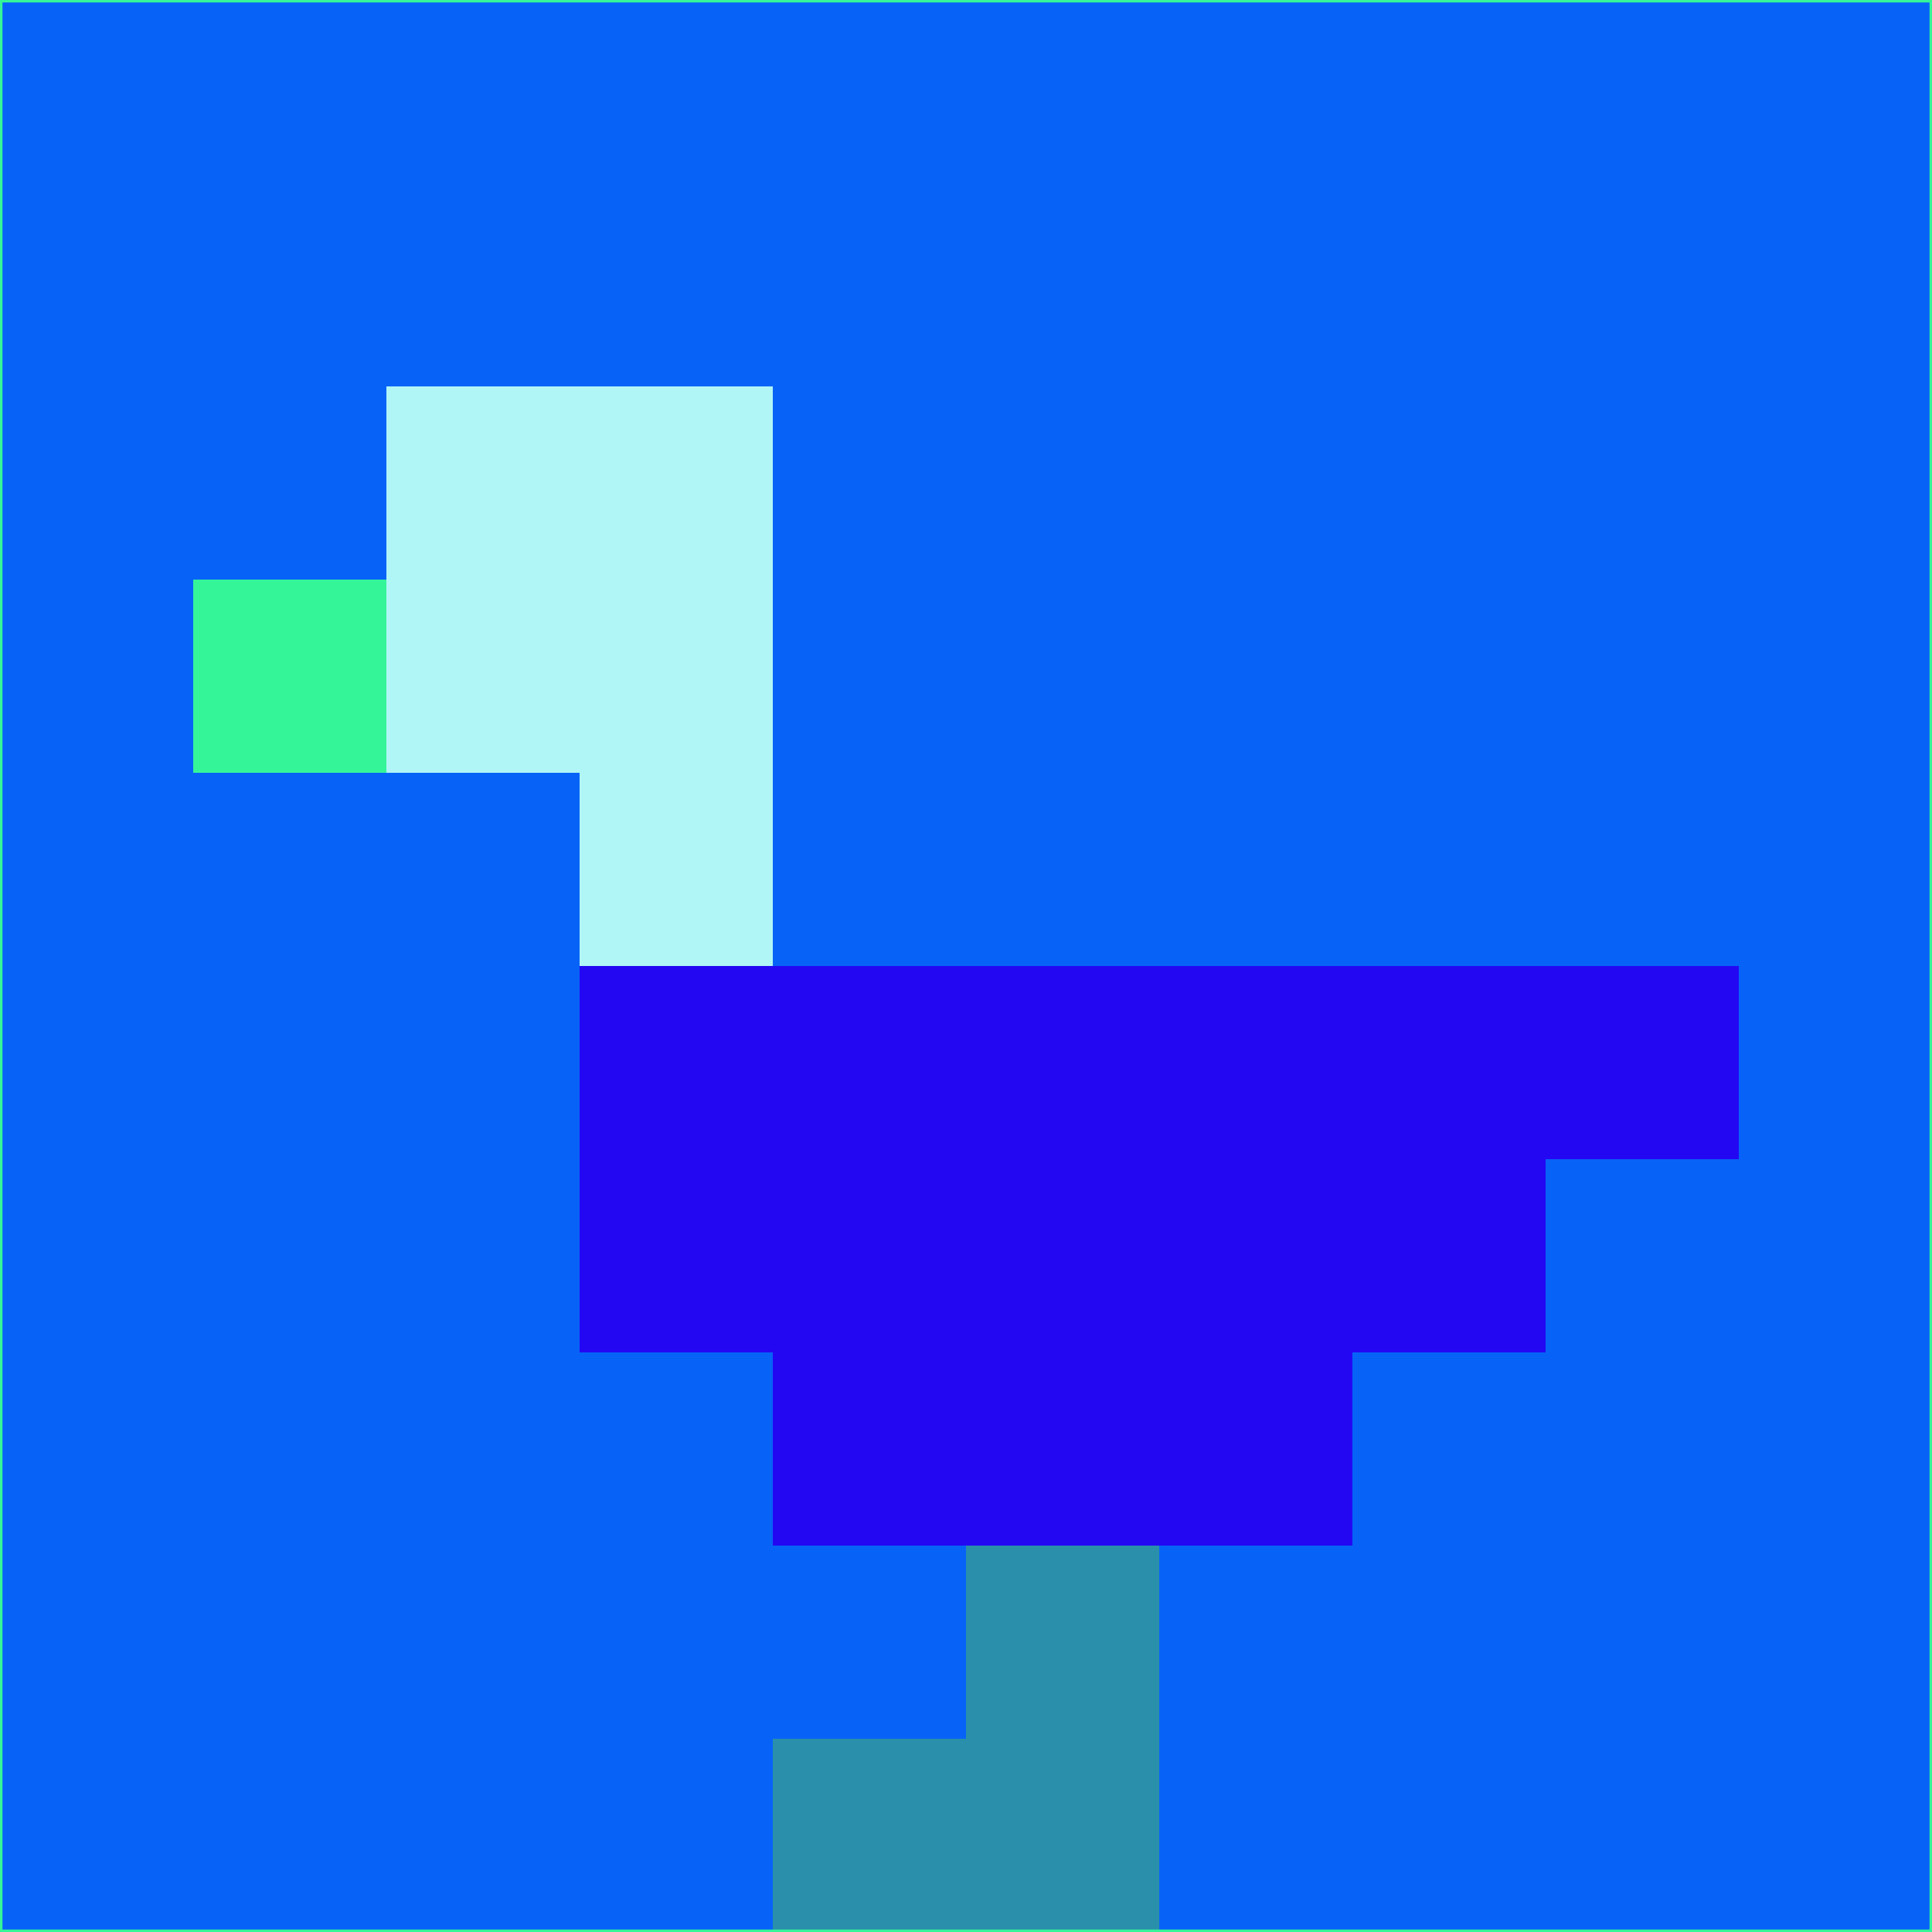 <svg xmlns="http://www.w3.org/2000/svg" version="1.1" width="785" height="785">
  <title>'goose-pfp-694263' by Dmitri Cherniak (Cyberpunk Edition)</title>
  <desc>
    seed=660957
    backgroundColor=#0763f7
    padding=20
    innerPadding=0
    timeout=500
    dimension=1
    border=false
    Save=function(){return n.handleSave()}
    frame=12

    Rendered at 2024-09-15T22:37:00.688Z
    Generated in 1ms
    Modified for Cyberpunk theme with new color scheme
  </desc>
  <defs/>
  <rect width="100%" height="100%" fill="#0763f7"/>
  <g>
    <g id="0-0">
      <rect x="0" y="0" height="785" width="785" fill="#0763f7"/>
      <g>
        <!-- Neon blue -->
        <rect id="0-0-2-2-2-2" x="157" y="157" width="157" height="157" fill="#b1f6f7"/>
        <rect id="0-0-3-2-1-4" x="235.5" y="157" width="78.5" height="314" fill="#b1f6f7"/>
        <!-- Electric purple -->
        <rect id="0-0-4-5-5-1" x="314" y="392.5" width="392.5" height="78.5" fill="#2307f3"/>
        <rect id="0-0-3-5-5-2" x="235.5" y="392.5" width="392.5" height="157" fill="#2307f3"/>
        <rect id="0-0-4-5-3-3" x="314" y="392.5" width="235.5" height="235.5" fill="#2307f3"/>
        <!-- Neon pink -->
        <rect id="0-0-1-3-1-1" x="78.5" y="235.5" width="78.5" height="78.5" fill="#35f599"/>
        <!-- Cyber yellow -->
        <rect id="0-0-5-8-1-2" x="392.5" y="628" width="78.5" height="157" fill="#2a8faa"/>
        <rect id="0-0-4-9-2-1" x="314" y="706.5" width="157" height="78.5" fill="#2a8faa"/>
      </g>
      <rect x="0" y="0" stroke="#35f599" stroke-width="2" height="785" width="785" fill="none"/>
    </g>
  </g>
  <script xmlns=""/>
</svg>